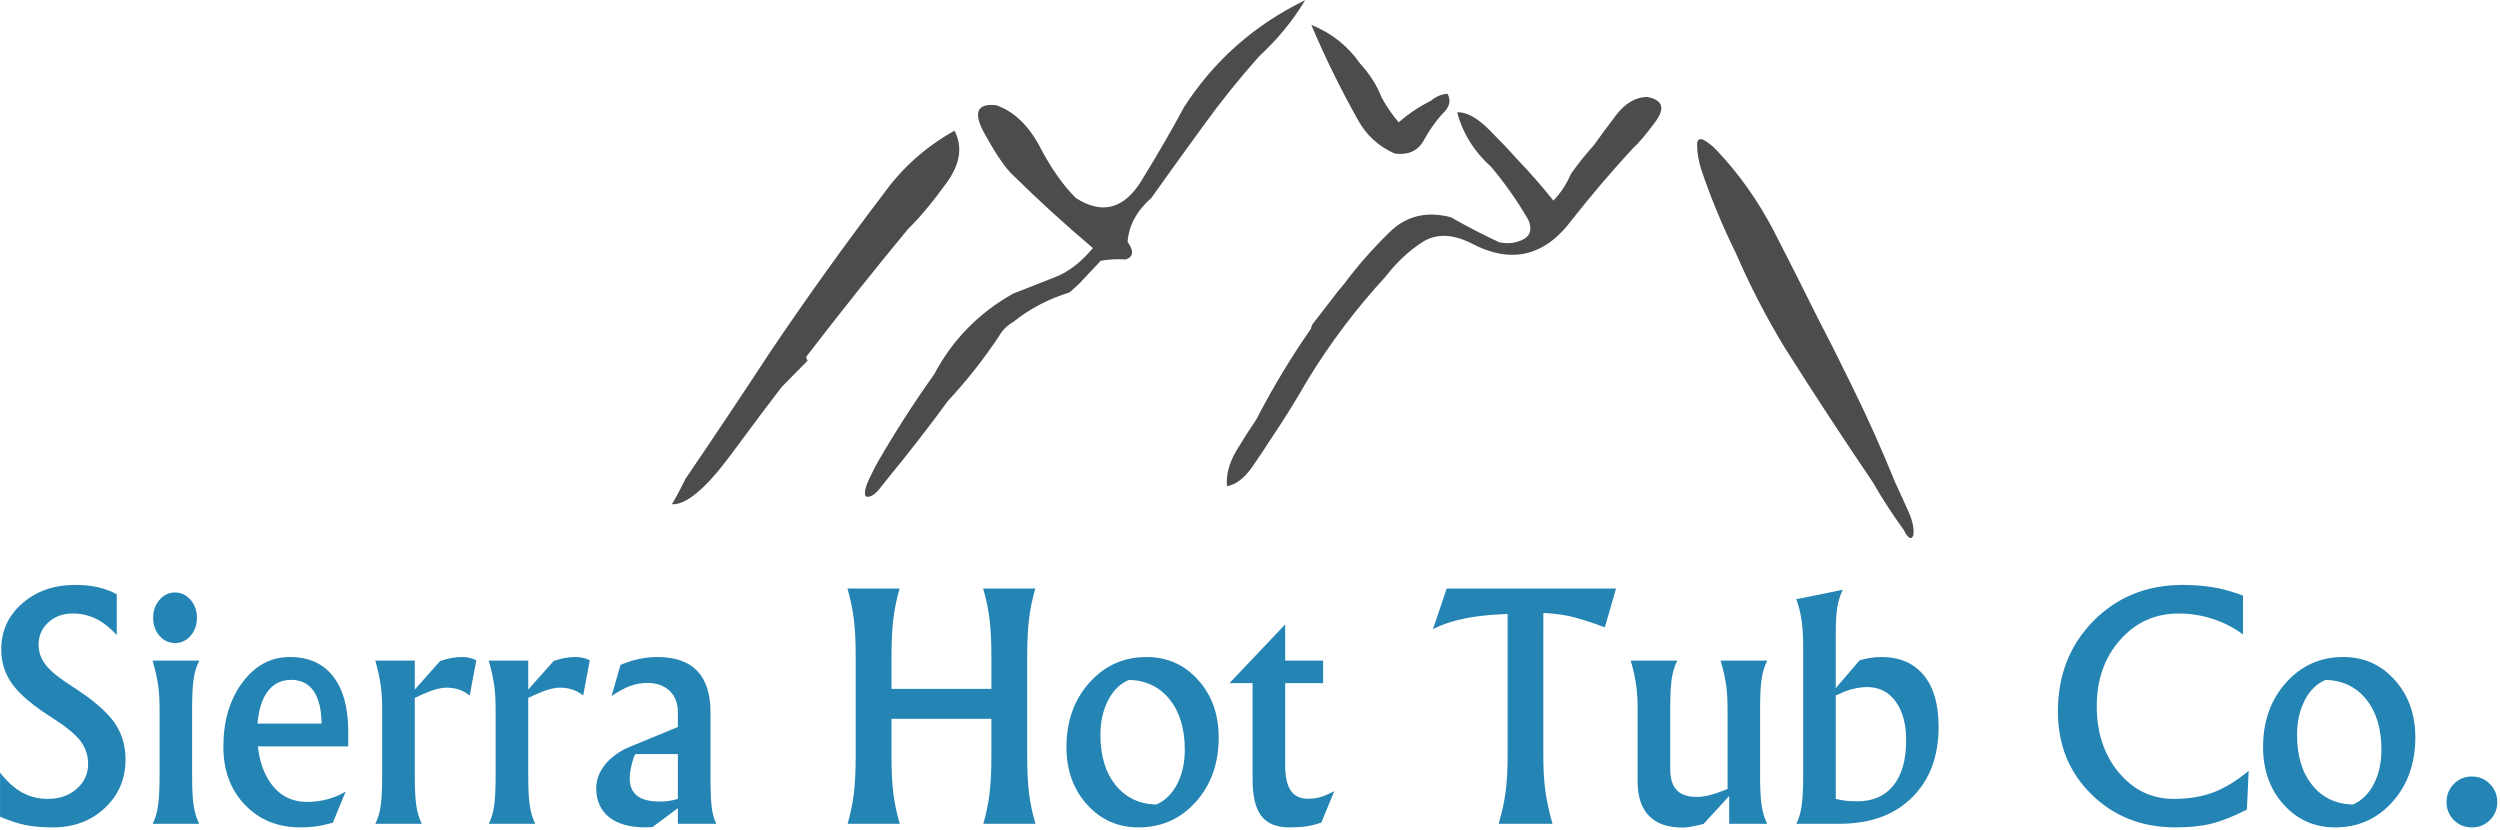 <?xml version="1.0" encoding="UTF-8" standalone="no"?>
<svg
   xmlns:dc="http://purl.org/dc/elements/1.1/"
   xmlns:cc="http://creativecommons.org/ns#"
   xmlns:rdf="http://www.w3.org/1999/02/22-rdf-syntax-ns#"
   xmlns:svg="http://www.w3.org/2000/svg"
   xmlns="http://www.w3.org/2000/svg"
   viewBox="0 0 606.667 201.333"
   height="201.333"
   width="606.667"
   xml:space="preserve"
   id="svg2"
   version="1.1"><defs
     id="defs6" /><g
     transform="matrix(1.333,0,0,-1.333,0,201.333)"
     id="g10"><g
       transform="scale(0.1)"
       id="g12"><path
         id="path14"
         style="fill:#4c4c4c;fill-opacity:1;fill-rule:evenodd;stroke:none"
         d="m 2475.9,1394.8 c 17.62,-19.18 30.7,-39.72 39.18,-61.6 8.55,-16.01 18.94,-31.17 31.25,-45.54 17.58,15.43 37.07,28.47 58.36,39.18 9.65,8 19.76,12.22 30.39,12.81 6.95,-12.31 3.98,-24.34 -8.75,-36.02 -12.81,-13.86 -24.3,-30.19 -34.42,-48.79 -10.62,-19.22 -28.28,-27.18 -52.81,-24.02 -29.33,12.81 -51.68,33.32 -67.19,61.56 -31.44,56.02 -59.76,113.64 -84.8,172.82 36.8,-14.93 66.41,-38.36 88.79,-70.4 M 1947.11,978.051 c -38.36,-11.762 -72.46,-29.653 -102.34,-53.641 -11.76,-6.949 -20.55,-15.699 -26.37,-26.359 -27.27,-41.063 -58.2,-80.242 -92.81,-117.621 -34.69,-47.418 -70.71,-93.828 -108.01,-139.18 -3.75,-4.801 -9.88,-12.5 -18.44,-23.199 -9.06,-10.121 -16.72,-13.871 -23.16,-11.172 -3.21,5.312 -1.06,16.012 6.44,31.992 7.42,15.43 12.74,25.899 15.98,31.207 31.44,54.332 65.55,107.422 102.38,159.141 33.05,62.461 80.78,111.211 143.17,146.441 29.37,11.68 55.74,22.11 79.17,31.18 23.52,9.57 45.63,26.95 66.45,51.99 -51.21,43.2 -100.82,88.51 -148.83,136.01 -12.81,12.82 -29.29,37.54 -49.61,74.38 -19.68,36.8 -12.22,53.36 22.46,49.61 32,-11.17 58.36,-36.25 79.18,-75.2 20.24,-38.9 42.11,-70.15 65.59,-93.59 48.01,-30.94 88.01,-20.27 120,31.99 31.99,52.23 57.58,96.56 76.76,132.81 54.92,85.28 128.55,150.36 220.78,195.16 -22.35,-37.3 -50.12,-71.17 -83.17,-101.6 -36.25,-40.51 -70.11,-82.62 -101.64,-126.37 -31.99,-43.75 -63.67,-87.77 -95.15,-131.99 -26.64,-23.44 -41.06,-50.12 -43.21,-80 11.76,-16.56 10.71,-27.19 -3.16,-31.99 -15.51,1.05 -30.7,0.23 -45.62,-2.39 -12.82,-13.39 -25.9,-27.26 -39.18,-41.64 l -17.66,-15.969 m 500.78,16.789 c 22.97,30.94 49.88,61.57 80.82,92 30.39,30.39 68.01,39.76 112.81,28 28.79,-16.56 58.13,-31.75 87.97,-45.62 16.02,-3.2 30.63,-1.33 44.03,5.62 12.81,6.96 15.74,18.64 8.78,35.2 -19.72,34.1 -42.18,66.09 -67.22,95.98 -31.45,28.24 -52.27,61.64 -62.38,100 17.07,0.54 36.25,-9.89 57.61,-31.18 21.33,-21.4 37.58,-38.43 48.75,-51.21 25.08,-26.17 48.01,-52.3 68.83,-78.43 13.36,13.9 23.99,30.15 31.99,48.82 12.82,18.13 26.68,35.43 41.6,52 10.63,14.92 24.26,33.32 40.82,55.19 16.49,21.37 35.2,32.23 56.02,32.81 27.66,-5.31 33.28,-19.76 16.72,-43.2 -17.03,-23.48 -31.41,-40.55 -43.16,-51.17 -38.36,-41.64 -75.2,-84.81 -110.4,-129.61 -50.11,-67.19 -111.71,-81.06 -184.76,-41.64 -34.14,16.56 -63.44,16.83 -88.01,0.82 -24.57,-16.02 -46.68,-36.8 -66.37,-62.38 -54.45,-59.18 -102.18,-122.66 -143.24,-190.43 -20.74,-36.211 -42.93,-71.68 -66.37,-106.371 -8,-12.809 -19.18,-29.609 -33.63,-50.348 -14.37,-20.312 -29.57,-31.761 -45.55,-34.461 -1.64,20.821 3.99,42.149 16.8,64.032 12.77,21.359 25.08,40.539 36.76,57.617 29.37,57.031 62.42,111.992 99.22,164.801 0.51,3.16 1.56,6.09 3.2,8.75 16.49,21.371 31.99,41.371 46.37,60 l 11.99,14.41 m 677.58,241.57 c 40,-42.15 74.37,-90.63 103.2,-145.55 28.24,-54.96 54.92,-107.77 80,-158.438 20.78,-40 41.06,-80.231 60.78,-120.742 29.34,-59.258 56.25,-119.258 80.82,-180 5.32,-11.25 12.5,-26.91 21.57,-47.231 9.61,-20.269 13.36,-36.519 11.17,-48.75 -3.67,-9.058 -9.53,-5.621 -17.54,10.352 -20.27,27.777 -38.95,56.57 -56.02,86.371 -54.92,81.058 -108.55,162.93 -160.78,245.629 -33.63,55.429 -63.2,112.808 -88.83,171.989 -23.98,48.55 -44.8,98.67 -62.34,150.35 -5.39,16.56 -8.01,31.99 -8.01,46.45 0,14.92 9.89,13.55 29.57,-4.03 2.19,-2.11 4.3,-4.22 6.41,-6.4 M 1423.16,806.051 c -17.07,-21.871 -48.24,-63.43 -93.55,-124.801 -45.39,-60.82 -80.82,-90.391 -106.45,-88.828 8.6,14.457 16.84,29.879 24.85,46.449 52.22,76.789 103.71,153.859 154.41,231.168 66.13,98.121 134.92,194.101 206.37,287.971 34.1,47.46 77.03,85.62 128.79,114.37 15.43,-29.29 10.39,-61.29 -15.2,-95.97 -25.04,-34.65 -48.28,-62.39 -69.61,-83.21 -62.93,-76.25 -124.57,-153.552 -184.8,-231.95 -0.51,-2.66 0.27,-5.078 2.46,-7.191 l -47.27,-48.008" /><path
         id="path16"
         style="fill:#2485b5;fill-opacity:1;fill-rule:nonzero;stroke:none"
         d="m 212.578,354.449 c -12.738,13.641 -25.469,23.52 -38.277,29.692 -12.742,6.25 -26.723,9.379 -42.031,9.379 -17.821,0 -32.622,-5.43 -44.379,-16.25 -11.801,-10.86 -17.66,-24.34 -17.66,-40.469 0,-13.871 4.57,-26.492 13.75,-37.821 8.828,-11.05 24.93,-23.98 48.289,-38.75 35.308,-22.609 60.191,-43.75 74.679,-63.429 14.379,-19.692 21.571,-42.66 21.571,-68.91 0,-35.551 -12.622,-65.082 -37.821,-88.59 C 165.59,15.859 134.02,4.141 96.019,4.141 c -18.988,0 -35.238,1.371 -48.75,4.059 C 33.828,10.898 18.09,16.02 0.078,23.52 V 103.672 C 13.199,87.191 26.719,75.121 40.699,67.422 c 14.07,-7.621 29.461,-11.402 46.25,-11.402 21.141,0 38.641,6.012 52.5,18.121 13.949,12.188 20.942,27.379 20.942,45.629 0,15.82 -4.77,29.839 -14.219,42.031 -9.293,12.07 -25.942,25.777 -50,41.09 -34.613,21.757 -58.902,42.07 -72.973,60.941 -13.98,18.75 -20.93,40.188 -20.93,64.367 0,33.52 12.73,61.449 38.281,83.75 25.621,22.391 57.73,33.602 96.398,33.602 15.512,0 29.301,-1.41 41.41,-4.219 12.071,-2.742 23.481,-6.992 34.219,-12.812 z M 290.512,97.578 V 220.859 c 0,16.02 -0.942,30.391 -2.813,43.121 -1.801,12.821 -5.078,27.391 -9.847,43.75 h 84.847 c -4.808,-9.492 -8.211,-20.621 -10.16,-33.429 -1.879,-12.742 -2.809,-30.551 -2.809,-53.442 V 97.578 c 0,-23.129 0.93,-41.059 2.809,-53.75 1.949,-12.617 5.352,-23.668 10.16,-33.129 h -84.847 c 4.769,9.07 8.046,20 9.847,32.82 1.871,12.691 2.813,30.699 2.813,54.059 z m 28.117,334.223 c 11.141,0 20.551,-4.5 28.281,-13.442 7.699,-8.871 11.57,-19.769 11.57,-32.66 0,-13.039 -3.871,-23.98 -11.57,-32.808 -7.73,-8.75 -17.14,-13.121 -28.281,-13.121 -11.168,0 -20.578,4.371 -28.277,13.121 -7.731,8.828 -11.563,19.769 -11.563,32.808 0,12.891 3.832,23.789 11.563,32.66 7.699,8.942 17.109,13.442 28.277,13.442 z" /><path
         id="path18"
         style="fill:#2485b5;fill-opacity:1;fill-rule:nonzero;stroke:none"
         d="m 546.801,4.141 c -41.063,0 -74.692,13.668 -100.942,41.09 -26.168,27.391 -39.218,62.578 -39.218,105.629 0,46.871 11.48,85.821 34.531,116.871 23.008,31.02 51.797,46.571 86.406,46.571 h 0.621 c 33.832,0 59.922,-11.801 78.281,-35.321 18.321,-23.429 27.5,-56.949 27.5,-100.46 V 151.641 H 469.449 c 2.891,-26.871 10.711,-49.301 23.442,-67.192 16.25,-22.609 38.32,-33.898 66.25,-33.898 12.5,0 24.839,1.598 37.031,4.84 12.269,3.32 23.316,8.008 33.129,14.059 L 605.859,12.578 C 592.93,9.141 582.461,6.91 574.449,5.859 566.52,4.73 557.301,4.141 546.801,4.141 Z m 38.59,188.91 c -0.231,25.82 -5,45.539 -14.371,59.219 -9.379,13.628 -23.129,20.46 -41.25,20.46 h 0.308 c -19.687,0 -34.918,-8.39 -45.629,-25.148 -8.551,-13.441 -13.75,-31.641 -15.621,-54.531 z" /><path
         id="path20"
         style="fill:#2485b5;fill-opacity:1;fill-rule:nonzero;stroke:none"
         d="M 695.699,97.578 V 220.859 c 0,16.02 -0.929,30.391 -2.808,43.121 -1.801,12.821 -5,27.391 -9.692,43.75 h 71.879 v -52.648 l 46.094,51.867 c 13.629,4.891 26.758,7.352 39.379,7.352 10.39,0 19.25,-2 26.558,-5.942 l -12.031,-64.058 -2.808,2.031 c -11.059,8.117 -24.219,12.188 -39.54,12.188 -11.359,0 -26.171,-4.18 -44.371,-12.5 l -13.281,-6.098 V 97.578 c 0,-23.129 0.942,-41.059 2.813,-53.75 1.879,-12.617 5.199,-23.668 10,-33.129 h -84.692 c 4.692,9.07 7.973,20 9.852,32.82 1.75,12.691 2.648,30.699 2.648,54.059 z" /><path
         id="path22"
         style="fill:#2485b5;fill-opacity:1;fill-rule:nonzero;stroke:none"
         d="M 902.27,97.578 V 220.859 c 0,16.02 -0.942,30.391 -2.821,43.121 -1.789,12.821 -5,27.391 -9.679,43.75 h 71.871 v -52.648 l 46.089,51.867 c 13.64,4.891 26.76,7.352 39.38,7.352 10.39,0 19.26,-2 26.56,-5.942 l -12.03,-64.058 -2.81,2.031 c -11.06,8.117 -24.22,12.188 -39.53,12.188 -11.37,0 -26.179,-4.18 -44.378,-12.5 l -13.281,-6.098 V 97.578 c 0,-23.129 0.937,-41.059 2.808,-53.75 1.879,-12.617 5.199,-23.668 10,-33.129 H 889.77 c 4.679,9.07 7.96,20 9.839,32.82 1.762,12.691 2.661,30.699 2.661,54.059 z" /><path
         id="path24"
         style="fill:#2485b5;fill-opacity:1;fill-rule:nonzero;stroke:none"
         d="m 1175.9,4.141 c -28.99,0 -51.33,6.211 -67.03,18.59 -15.63,12.391 -23.44,30.039 -23.44,52.969 0,15.32 5.47,29.692 16.41,43.129 11.01,13.512 25.93,24.223 44.68,32.031 l 87.5,36.09 v 27.031 c 0,16.25 -5,29.141 -15,38.75 -10,9.571 -23.51,14.379 -40.47,14.379 -10.93,0 -21.52,-1.879 -31.71,-5.629 -10.24,-3.75 -21.41,-9.921 -33.6,-18.429 l 16.41,57.031 c 11.64,4.879 22.97,8.469 33.9,10.777 10.94,2.262 22.04,3.442 33.29,3.442 32.07,0 56.17,-8.403 72.34,-25.16 16.13,-16.801 24.22,-41.84 24.22,-75.161 V 97.578 c 0,-24.809 0.7,-43.559 2.19,-56.25 1.56,-12.617 4.37,-22.809 8.43,-30.629 h -70 V 39.141 L 1187.93,4.77 Z m 58.12,51.719 v 81.719 h -76.56 c -1.8,0 -4.06,-5.547 -6.87,-16.558 -2.82,-11.059 -4.22,-20.321 -4.22,-27.821 0,-13.98 4.53,-24.488 13.59,-31.559 9.14,-6.992 22.85,-10.469 41.09,-10.469 11.25,0 22.07,1.559 32.5,4.688 z" /><path
         id="path26"
         style="fill:#2485b5;fill-opacity:1;fill-rule:nonzero;stroke:none"
         d="m 1557.77,134.77 v 180.152 c 0,26.758 -1.09,49.219 -3.28,67.348 -2.19,18.121 -6.09,37.031 -11.72,56.71 h 94.85 c -5.43,-19.179 -9.22,-37.89 -11.41,-56.089 -2.19,-18.243 -3.28,-40.903 -3.28,-67.969 v -58.59 h 181.87 v 58.59 c 0,26.758 -1.09,49.258 -3.28,67.5 -2.18,18.199 -6.09,37.066 -11.72,56.558 h 94.85 c -5.43,-19.179 -9.22,-37.89 -11.41,-56.089 -2.19,-18.243 -3.28,-40.903 -3.28,-67.969 V 134.77 c 0,-27 1.09,-49.61 3.28,-67.821 2.19,-18.238 6.1,-36.988 11.72,-56.25 h -94.84 c 5.39,18.949 9.22,37.539 11.4,55.781 2.19,18.211 3.28,40.98 3.28,68.29 v 67.031 H 1622.93 V 134.77 c 0,-27 1.09,-49.61 3.28,-67.821 2.19,-18.238 6.09,-36.988 11.72,-56.25 h -94.84 c 5.39,18.949 9.21,37.539 11.4,55.781 2.19,18.211 3.28,40.98 3.28,68.29 z" /><path
         id="path28"
         style="fill:#2485b5;fill-opacity:1;fill-rule:nonzero;stroke:none"
         d="m 2072.66,4.141 c -37.5,0 -68.75,13.828 -93.75,41.559 -25,27.82 -37.5,62.699 -37.5,104.692 0,46.949 13.9,86.019 41.71,117.191 27.82,31.129 62.54,46.719 104.22,46.719 37.7,0 68.99,-13.992 93.91,-41.879 24.88,-27.813 37.34,-62.652 37.34,-104.531 0,-47.11 -13.86,-86.172 -41.56,-117.192 C 2149.3,19.648 2114.53,4.141 2072.66,4.141 Z m 32.03,41.559 c 16.01,6.762 28.75,19.102 38.12,37.031 9.38,17.89 14.07,38.91 14.07,62.968 0,37.891 -9.15,68.281 -27.35,91.102 -18.24,22.89 -42.93,34.879 -74.06,35.929 -16.06,-6.558 -28.75,-18.898 -38.13,-37.031 -9.37,-18.121 -14.06,-39.219 -14.06,-63.277 0,-37.813 9.1,-68.121 27.34,-90.942 18.21,-22.809 42.9,-34.762 74.07,-35.781 z" /><path
         id="path30"
         style="fill:#2485b5;fill-opacity:1;fill-rule:nonzero;stroke:none"
         d="m 2347.3,4.141 c -23.35,0 -40.39,6.91 -51.09,20.781 -10.62,13.828 -15.94,35.977 -15.94,66.406 V 266.801 h -42.03 l 101.1,106.558 h 0.31 V 307.73 h 69.06 v -40.929 h -69.06 V 116.172 c 0,-20 3.36,-35 10.15,-45 6.88,-9.922 17.11,-14.844 30.79,-14.844 8.43,0 16.13,0.973 23.12,2.973 6.95,2.07 15.39,5.66 25.31,10.777 l -23.59,-57.188 c -10.31,-3.441 -19.38,-5.699 -27.19,-6.871 -7.73,-1.25 -18.04,-1.879 -30.94,-1.879 z" /><path
         id="path32"
         style="fill:#2485b5;fill-opacity:1;fill-rule:nonzero;stroke:none"
         d="m 2744.57,134.77 v 257.96 c -22.62,-0.929 -41.99,-2.57 -58.12,-4.839 -31.57,-4.61 -57.58,-12.27 -77.97,-22.969 l 12.65,36.879 12.5,37.179 h 308.28 l -10.15,-35.308 -10.31,-35.313 c -25.24,9.45 -46.65,16.25 -64.22,20.313 -15.55,3.207 -31.41,5.16 -47.66,5.777 V 134.77 c 0,-24.809 1.25,-46.329 3.75,-64.54 2.5,-18.242 6.8,-38.082 12.97,-59.531 h -98.13 c 6.25,20.941 10.51,40.512 12.82,58.75 2.38,18.211 3.59,40 3.59,65.321 z" /><path
         id="path34"
         style="fill:#2485b5;fill-opacity:1;fill-rule:nonzero;stroke:none"
         d="M 3040.59,220.859 V 110.23 c 0,-17.179 3.94,-29.96 11.87,-38.281 7.89,-8.238 19.92,-12.34 36.09,-12.34 13.01,0 28.52,3.512 46.57,10.621 l 9.84,3.91 V 220.859 c 0,16.25 -0.94,30.7 -2.81,43.442 -1.8,12.808 -5.08,27.258 -9.85,43.429 h 84.85 c -4.81,-9.492 -8.2,-20.621 -10.16,-33.429 -1.87,-12.742 -2.81,-30.551 -2.81,-53.442 V 97.578 c 0,-23.129 0.94,-41.059 2.81,-53.75 1.96,-12.617 5.35,-23.668 10.16,-33.129 h -69.22 v 50.629 l -46.72,-50.938 c -16.99,-4.371 -29.76,-6.562 -38.28,-6.562 -26.8,0 -47.11,7.07 -60.94,21.25 -13.87,14.262 -20.78,35 -20.78,62.191 V 220.859 c 0,16.02 -0.94,30.391 -2.81,43.121 -1.8,12.821 -5,27.391 -9.69,43.75 h 84.69 c -4.81,-9.492 -8.2,-20.582 -10.16,-33.281 -1.79,-12.808 -2.65,-30.699 -2.65,-53.59 z" /><path
         id="path36"
         style="fill:#2485b5;fill-opacity:1;fill-rule:nonzero;stroke:none"
         d="m 3282.58,332.582 c 0,19.367 -0.94,35.387 -2.81,48.117 -1.8,12.821 -5,25.781 -9.69,38.91 l 42.34,8.442 42.35,8.75 c -4.69,-9.5 -8.05,-20 -10,-31.571 -1.88,-11.558 -2.82,-27.421 -2.82,-47.5 v -100 l 43.44,50.629 c 13.44,3.942 26.56,5.942 39.38,5.942 33.32,0 59.06,-11.02 77.18,-32.969 18.13,-21.883 27.19,-53.133 27.19,-93.754 0,-54.379 -16.21,-97.457 -48.59,-129.219 -32.31,-31.801 -76.17,-47.66 -131.57,-47.66 h -78.9 c 4.69,9.07 7.89,19.922 9.69,32.66 1.87,12.812 2.81,30.859 2.81,54.219 z m 98.44,-280.941 c 28.43,0 50.35,9.57 65.78,28.75 15.5,19.258 23.28,46.64 23.28,82.187 0,29.762 -6.41,53.363 -19.22,70.781 -12.74,17.5 -30,26.25 -51.88,26.25 -12.5,0 -25.89,-2.621 -40.15,-7.808 l -16.88,-7.5 V 56.02 c 11.14,-2.93 24.14,-4.379 39.07,-4.379 z" /><path
         id="path38"
         style="fill:#2485b5;fill-opacity:1;fill-rule:nonzero;stroke:none"
         d="m 4090.35,36.641 c -24.18,-12.422 -45.58,-20.941 -64.22,-25.621 -18.55,-4.57 -40.47,-6.879 -65.78,-6.879 -61.25,0 -112.26,20.039 -152.97,60.16 -40.74,40.078 -61.09,90.347 -61.09,150.777 0,66.133 21.56,121.094 64.69,164.844 43.2,43.75 97.38,65.629 162.5,65.629 20.5,0 39.37,-1.531 56.56,-4.531 17.26,-3.051 35.04,-7.969 53.28,-14.848 v -70.781 c -16.56,12.269 -34.96,21.718 -55.16,28.281 -20.11,6.558 -40.86,9.848 -62.18,9.848 -42.62,0 -78.09,-16.059 -106.41,-48.129 -28.36,-31.993 -42.5,-72.153 -42.5,-120.469 0,-48.442 13.32,-88.711 40,-120.781 26.76,-32.11 60.16,-48.121 100.16,-48.121 26.95,0 50.86,3.902 71.72,11.711 20.93,7.891 42.5,21.02 64.68,39.379 z" /><path
         id="path40"
         style="fill:#2485b5;fill-opacity:1;fill-rule:nonzero;stroke:none"
         d="m 4251.05,4.141 c -37.5,0 -68.75,13.828 -93.75,41.559 -25,27.82 -37.5,62.699 -37.5,104.692 0,46.949 13.91,86.019 41.72,117.191 27.82,31.129 62.54,46.719 104.22,46.719 37.7,0 68.99,-13.992 93.91,-41.879 24.88,-27.813 37.34,-62.652 37.34,-104.531 0,-47.11 -13.87,-86.172 -41.56,-117.192 C 4327.7,19.648 4292.93,4.141 4251.05,4.141 Z m 32.04,41.559 c 16.01,6.762 28.75,19.102 38.12,37.031 9.38,17.89 14.06,38.91 14.06,62.968 0,37.891 -9.14,68.281 -27.34,91.102 -18.24,22.89 -42.93,34.879 -74.06,35.929 -16.06,-6.558 -28.75,-18.898 -38.13,-37.031 -9.37,-18.121 -14.06,-39.219 -14.06,-63.277 0,-37.813 9.1,-68.121 27.34,-90.942 18.21,-22.809 42.89,-34.762 74.07,-35.781 z" /><path
         id="path42"
         style="fill:#2485b5;fill-opacity:1;fill-rule:nonzero;stroke:none"
         d="m 4499.92,96.801 c 13.01,0 23.95,-4.531 32.81,-13.602 8.95,-8.98 13.44,-19.918 13.44,-32.809 0,-13.051 -4.49,-24.02 -13.44,-32.969 -8.86,-8.832 -19.8,-13.281 -32.81,-13.281 -12.93,0 -23.87,4.449 -32.81,13.281 -8.87,8.949 -13.28,19.918 -13.28,32.969 0,12.891 4.41,23.828 13.28,32.809 8.94,9.07 19.88,13.602 32.81,13.602 z" /></g></g></svg>